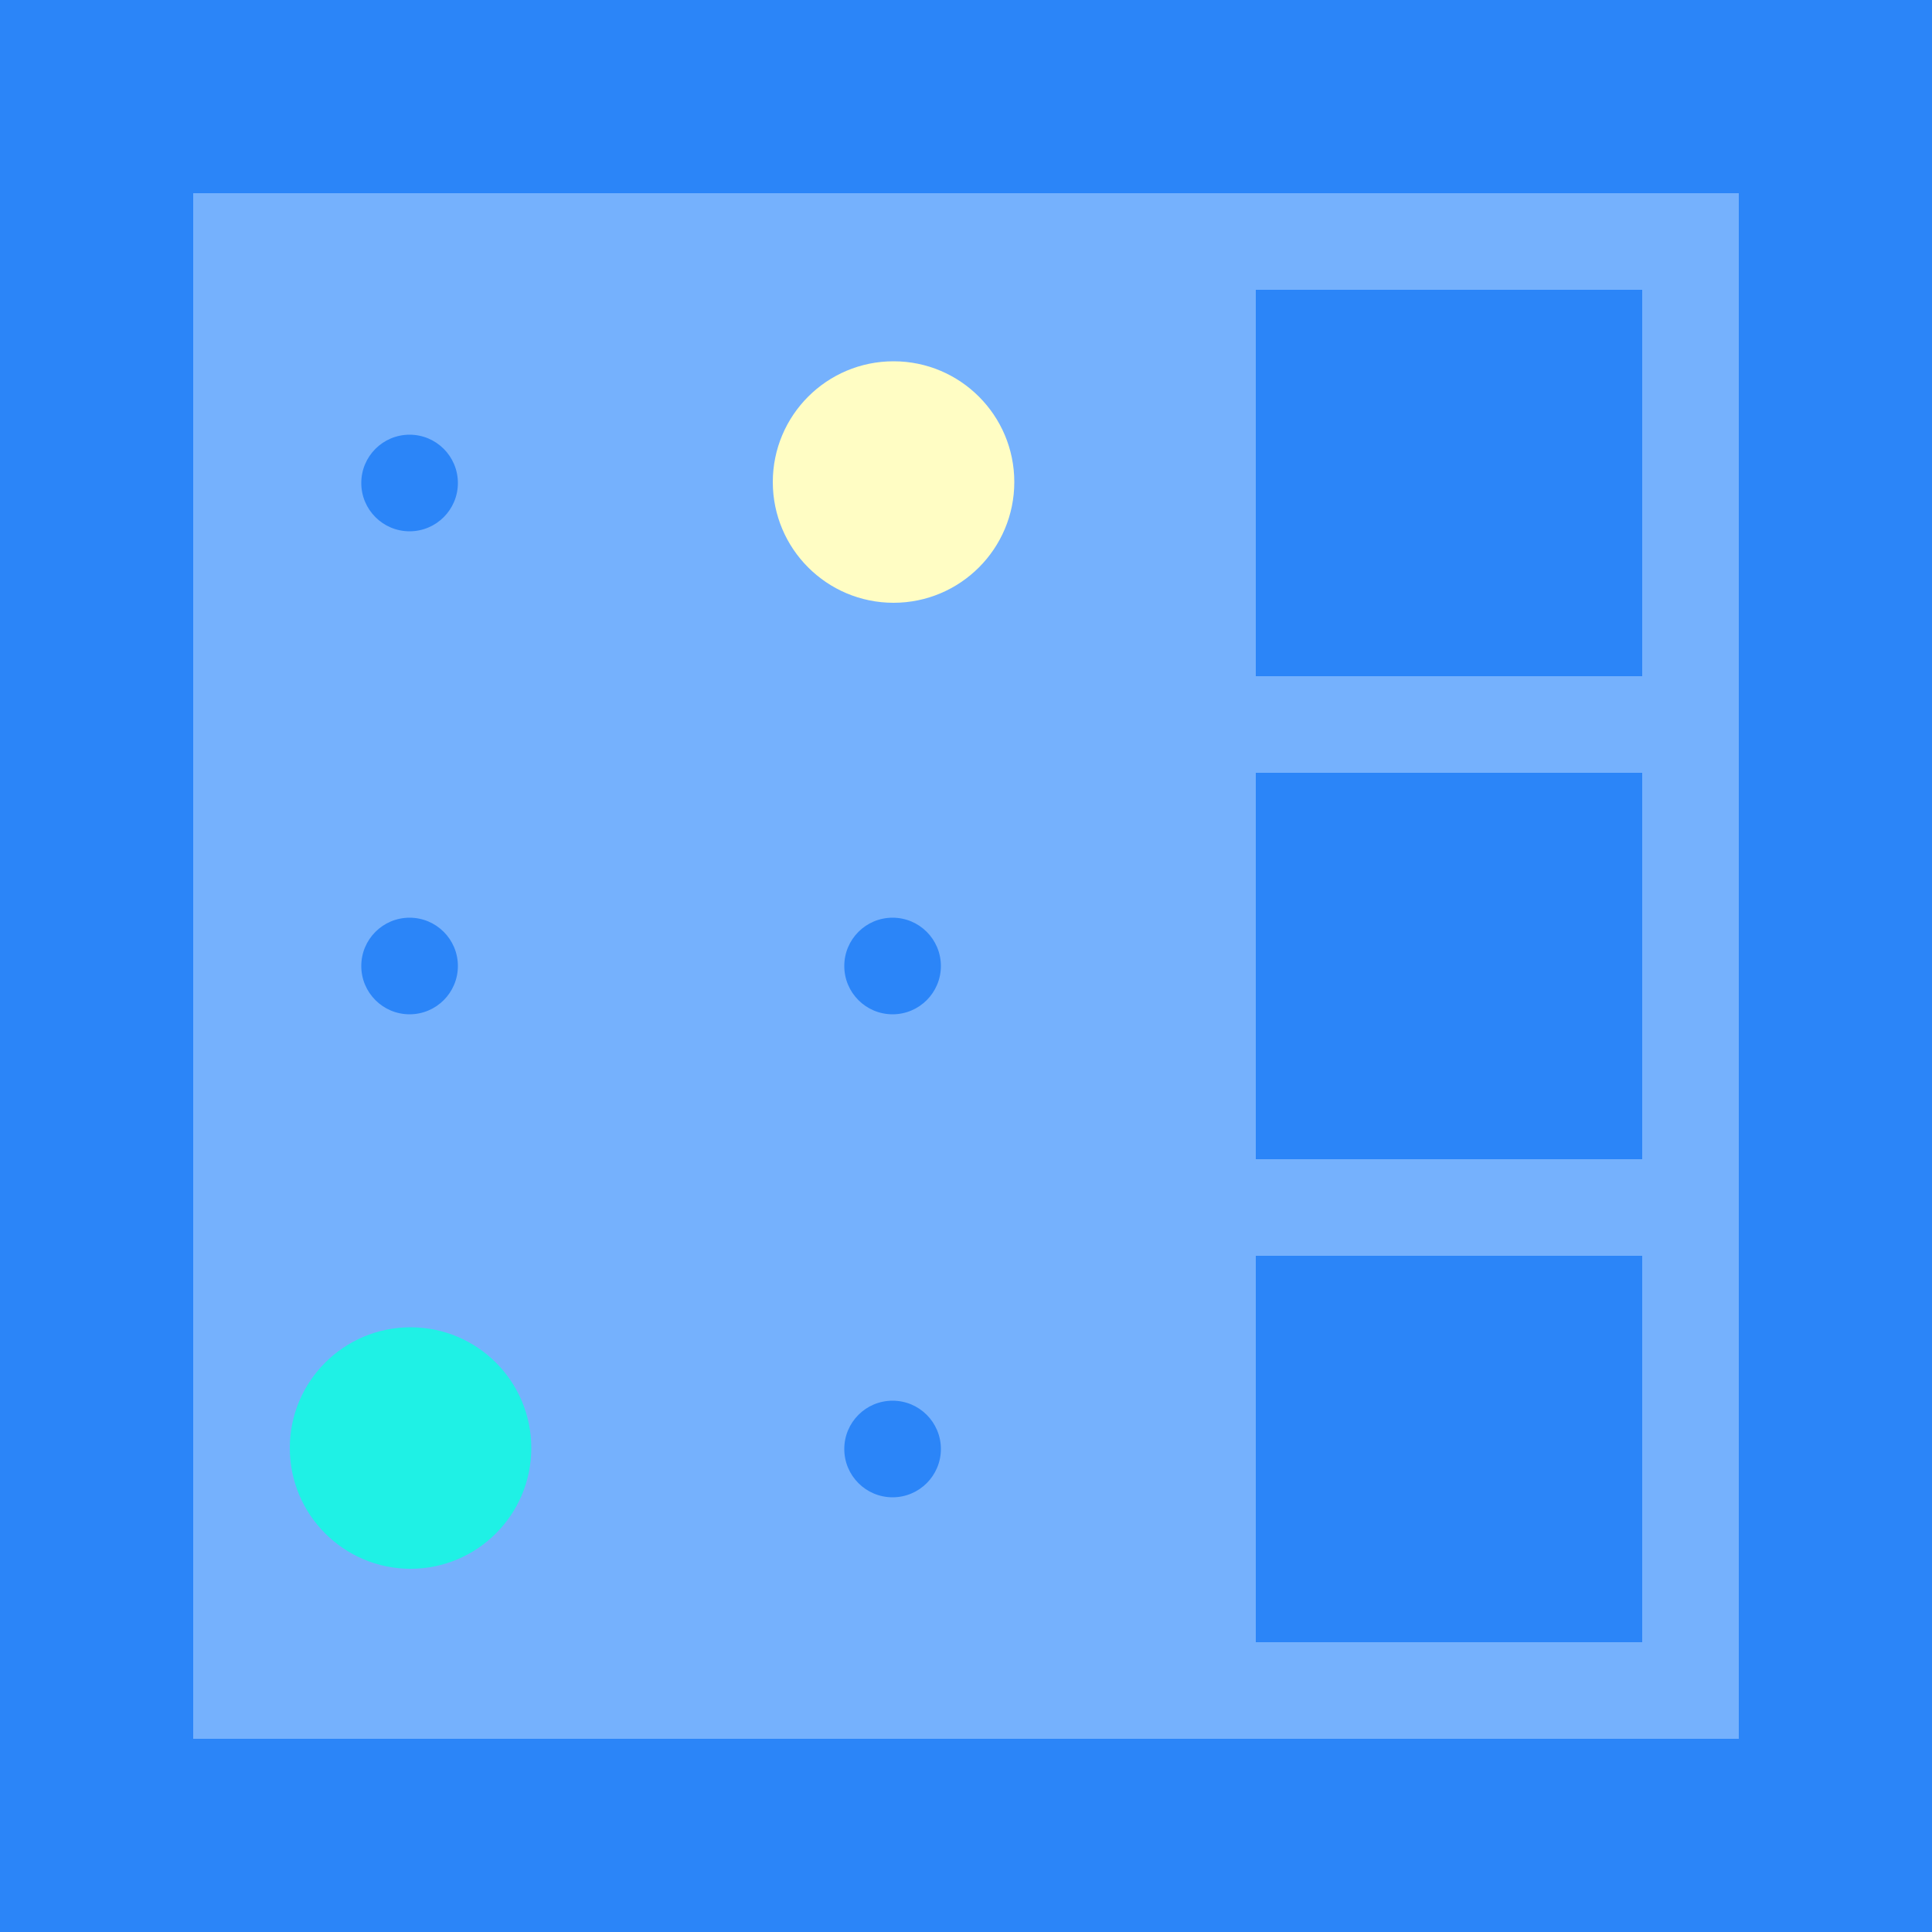 <svg width="1000" height="1000" viewBox="0 0 1000 1000" fill="none" xmlns="http://www.w3.org/2000/svg">
<rect width="1000" height="1000" fill="white"/>
<rect width="1000" height="1000" fill="#2B85F8"/>
<rect x="100" y="100" width="800" height="800" fill="#75B1FD"/>
<rect x="650" y="150" width="200" height="200" fill="#2B85F8"/>
<rect x="650" y="400" width="200" height="200" fill="#2B85F8"/>
<rect x="650" y="650" width="200" height="200" fill="#2B85F8"/>
<g filter="url(#filter0_d)">
<circle cx="212.5" cy="749.5" r="62.5" fill="#1FF1E5"/>
</g>
<g filter="url(#filter1_d)">
<circle cx="462.5" cy="249.5" r="62.5" fill="#FFFDC4"/>
</g>
<circle cx="462" cy="750" r="25" fill="#2B85F8"/>
<circle cx="212" cy="500" r="25" fill="#2B85F8"/>
<circle cx="462" cy="500" r="25" fill="#2B85F8"/>
<circle cx="212" cy="250" r="25" fill="#2B85F8"/>
<defs>
<filter id="filter0_d" x="110" y="647" width="205" height="205" filterUnits="userSpaceOnUse" color-interpolation-filters="sRGB">
<feFlood flood-opacity="0" result="BackgroundImageFix"/>
<feColorMatrix in="SourceAlpha" type="matrix" values="0 0 0 0 0 0 0 0 0 0 0 0 0 0 0 0 0 0 127 0"/>
<feOffset/>
<feGaussianBlur stdDeviation="20"/>
<feColorMatrix type="matrix" values="0 0 0 0 0.122 0 0 0 0 0.945 0 0 0 0 0.898 0 0 0 1 0"/>
<feBlend mode="normal" in2="BackgroundImageFix" result="effect1_dropShadow"/>
<feBlend mode="normal" in="SourceGraphic" in2="effect1_dropShadow" result="shape"/>
</filter>
<filter id="filter1_d" x="360" y="147" width="205" height="205" filterUnits="userSpaceOnUse" color-interpolation-filters="sRGB">
<feFlood flood-opacity="0" result="BackgroundImageFix"/>
<feColorMatrix in="SourceAlpha" type="matrix" values="0 0 0 0 0 0 0 0 0 0 0 0 0 0 0 0 0 0 127 0"/>
<feOffset/>
<feGaussianBlur stdDeviation="20"/>
<feColorMatrix type="matrix" values="0 0 0 0 1 0 0 0 0 0.991 0 0 0 0 0.768 0 0 0 1 0"/>
<feBlend mode="normal" in2="BackgroundImageFix" result="effect1_dropShadow"/>
<feBlend mode="normal" in="SourceGraphic" in2="effect1_dropShadow" result="shape"/>
</filter>
</defs>
</svg>
